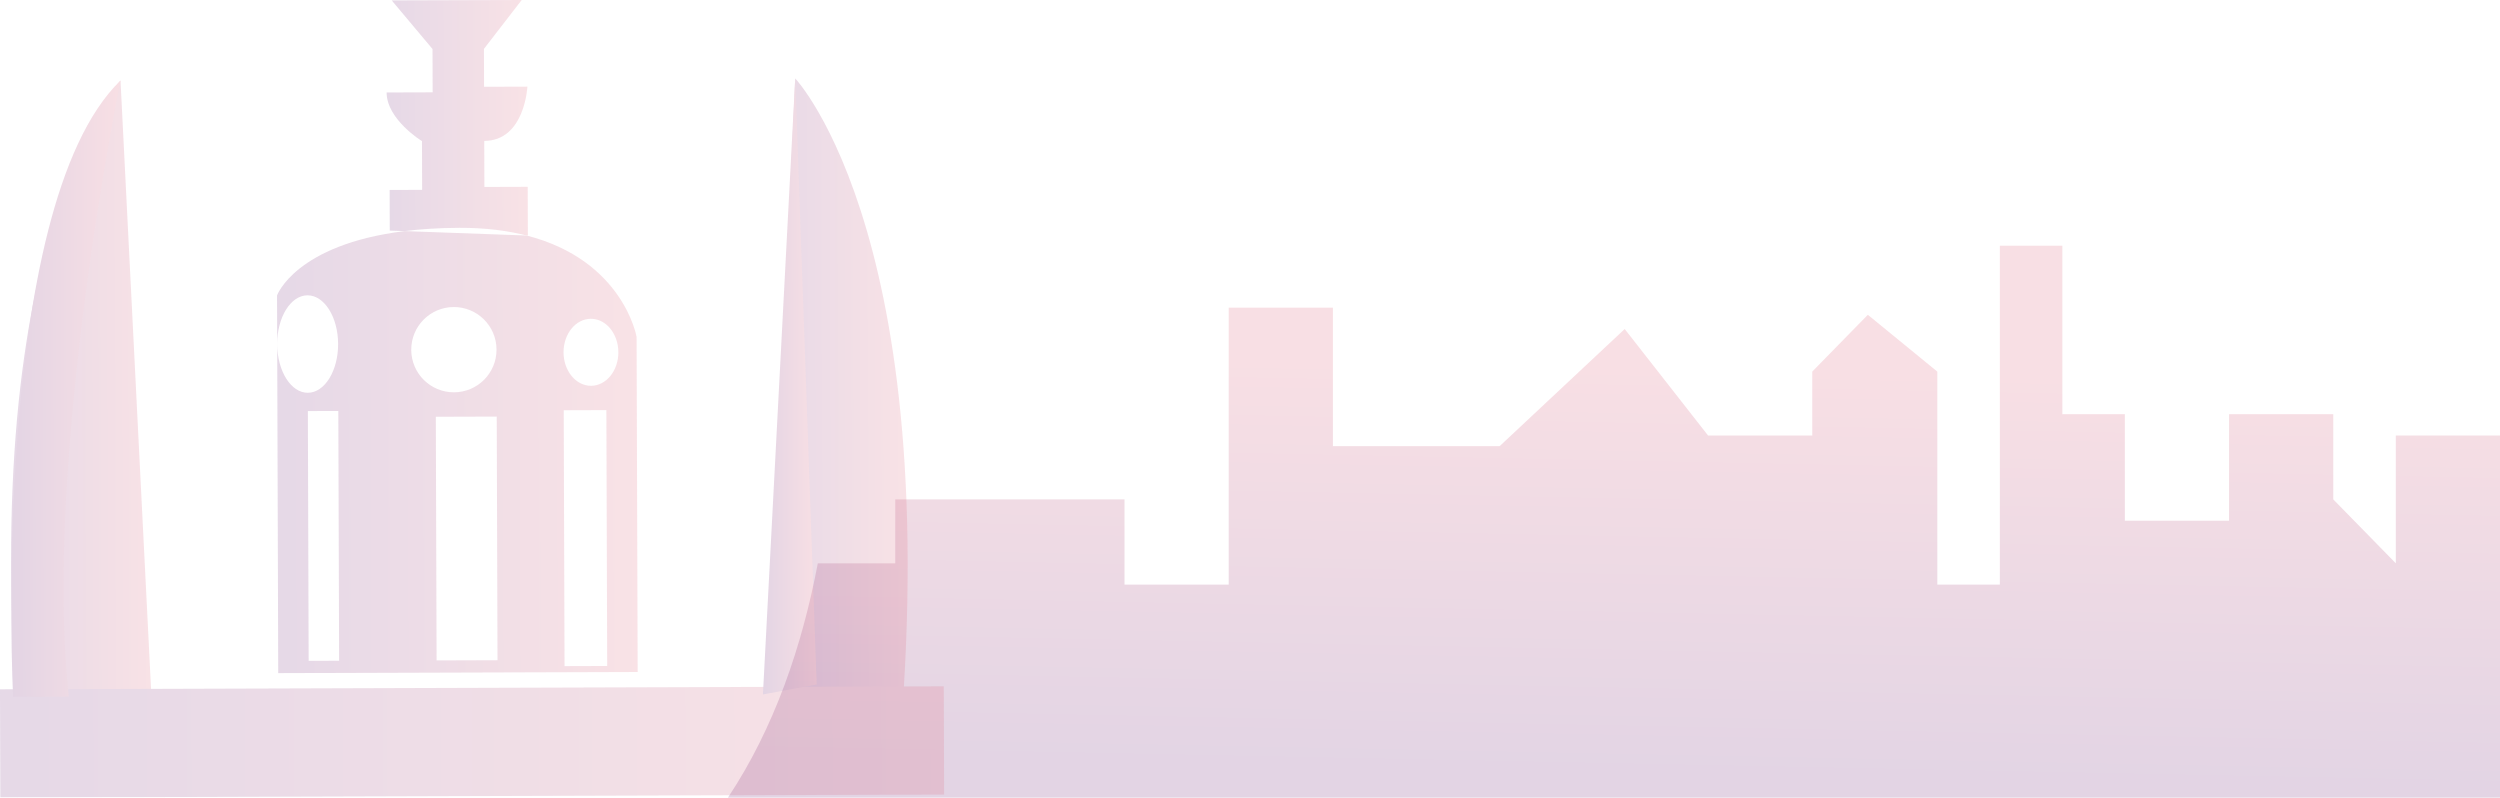 <?xml version="1.0" encoding="utf-8"?>
<!-- Generator: Adobe Illustrator 16.0.0, SVG Export Plug-In . SVG Version: 6.00 Build 0)  -->
<!DOCTYPE svg PUBLIC "-//W3C//DTD SVG 1.1//EN" "http://www.w3.org/Graphics/SVG/1.1/DTD/svg11.dtd">
<svg version="1.1" id="Layer_1" xmlns="http://www.w3.org/2000/svg" xmlns:xlink="http://www.w3.org/1999/xlink" x="0px" y="0px"
	 width="1180.262px" height="376.554px" viewBox="0 0 1180.262 376.554" enable-background="new 0 0 1180.262 376.554"
	 xml:space="preserve">
<g>
	<linearGradient id="SVGID_1_" gradientUnits="userSpaceOnUse" x1="762.251" y1="362.052" x2="766.037" y2="172.737">
		<stop  offset="0" style="stop-color:#722A79"/>
		<stop  offset="1" style="stop-color:#DC5F76"/>
	</linearGradient>
	<path opacity="0.2" fill="url(#SVGID_1_)" d="M1131.072,205.605v60.334l-29.521-30.168v-40.229h-49.201v50.287h-49.189v-50.287
		h-29.517v-79.537h-29.513v159.99h-29.52V175.431l-32.798-26.812l-26.24,26.812v30.174h-49.19l-39.357-50.279l-59.038,55.305
		h-78.706v-65.365h-49.2v130.73H530.89v-40.225H422.657v30.168h-36.564c-7.418,39.035-20.49,77.641-42.432,110.615h836.602V205.605
		H1131.072z"/>
	<g opacity="0.2">
		<g opacity="0.9">
			<g>
				
					<linearGradient id="SVGID_2_" gradientUnits="userSpaceOnUse" x1="138.156" y1="213.255" x2="307.849" y2="213.255" gradientTransform="matrix(1 -0.003 0.003 1 -7.819 0.727)">
					<stop  offset="0" style="stop-color:#722A79"/>
					<stop  offset="1" style="stop-color:#DC5F76"/>
				</linearGradient>
				<path fill="url(#SVGID_2_)" d="M248.617,111.188l-57.636-2.082c-51.53,6.381-60.189,30.36-60.189,30.36l0.075,23.009
					c-0.042-12.709,6.36-23.028,14.299-23.056c7.943-0.025,14.413,10.258,14.46,22.967c0.042,12.707-6.367,23.023-14.308,23.047
					c-7.943,0.028-14.413-10.249-14.451-22.958l0.487,155.306l169.692-0.541l-0.508-158.178
					C300.537,159.062,294.362,122.894,248.617,111.188z M160.101,311.936l-14.384,0.044l-0.372-117.916l14.378-0.044
					L160.101,311.936z M234.875,311.698l-28.76,0.094l-0.365-115.039l28.761-0.091L234.875,311.698z M214.344,185.214
					c-11.121,0.037-20.165-8.944-20.197-20.058c-0.035-11.129,8.953-20.17,20.067-20.205c11.116-0.035,20.16,8.948,20.193,20.074
					C234.446,176.142,225.462,185.181,214.344,185.214z M286.655,314.415l-20.13,0.062l-0.385-120.795l20.132-0.065L286.655,314.415
					z M279.04,182.138c-7.144,0.021-12.958-7.045-12.989-15.776c-0.028-8.733,5.745-15.843,12.892-15.863
					c7.149-0.023,12.962,7.046,12.99,15.781C291.963,175.011,286.189,182.113,279.04,182.138z"/>
				
					<linearGradient id="SVGID_3_" gradientUnits="userSpaceOnUse" x1="190.204" y1="55.692" x2="256.673" y2="55.692" gradientTransform="matrix(1 -0.003 0.003 1 -7.819 0.727)">
					<stop  offset="0" style="stop-color:#722A79"/>
					<stop  offset="1" style="stop-color:#DC5F76"/>
				</linearGradient>
				<path fill="url(#SVGID_3_)" d="M248.617,111.188l0.591,0.016l-0.071-23.009l-20.453,0.065l-0.066-21.731
					c19.169-0.059,20.368-25.63,20.368-25.63l-20.457,0.065l-0.054-17.895L246.3,0l-61.358,0.196l19.252,22.948l0.062,20.452
					l-21.731,0.067c0.038,12.783,16.693,22.958,16.693,22.958l0.075,23.012l-15.344,0.049l0.059,19.179l6.974,0.245
					c7.676-0.949,16.292-1.516,25.991-1.549C229.218,107.52,239.659,108.891,248.617,111.188z"/>
			</g>
			
				<linearGradient id="SVGID_4_" gradientUnits="userSpaceOnUse" x1="367.619" y1="205.975" x2="435.482" y2="205.975" gradientTransform="matrix(1 -0.003 0.003 1 -7.819 0.727)">
				<stop  offset="0" style="stop-color:#722A79"/>
				<stop  offset="1" style="stop-color:#DC5F76"/>
			</linearGradient>
			<path fill="url(#SVGID_4_)" d="M360.975,366.611l14.448-329.602c0,0,74.096,78.229,47.221,336.787L360.975,366.611z"/>
			
				<linearGradient id="SVGID_5_" gradientUnits="userSpaceOnUse" x1="12.216" y1="205.964" x2="80.079" y2="205.964" gradientTransform="matrix(1 -0.003 0.003 1 -7.819 0.727)">
				<stop  offset="0" style="stop-color:#722A79"/>
				<stop  offset="1" style="stop-color:#DC5F76"/>
			</linearGradient>
			<path fill="url(#SVGID_5_)" d="M73.434,367.523L56.897,38.017c0,0-73.607,78.698-45.09,337.083L73.434,367.523z"/>
			
				<linearGradient id="SVGID_6_" gradientUnits="userSpaceOnUse" x1="6.779" y1="350.281" x2="452.343" y2="350.281" gradientTransform="matrix(1 -0.003 0.003 1 -7.819 0.727)">
				<stop  offset="0" style="stop-color:#722A79"/>
				<stop  offset="1" style="stop-color:#DC5F76"/>
			</linearGradient>
			<polygon fill="url(#SVGID_6_)" points="445.725,375.117 0.163,376.529 0,325.43 445.563,324.017 			"/>
		</g>
		
			<linearGradient id="SVGID_7_" gradientUnits="userSpaceOnUse" x1="12.24" y1="182.888" x2="64.596" y2="182.888" gradientTransform="matrix(1 -0.003 0.003 1 -7.819 0.727)">
			<stop  offset="0" style="stop-color:#722A79"/>
			<stop  offset="1" style="stop-color:#DC5F76"/>
		</linearGradient>
		<path fill="url(#SVGID_7_)" d="M56.897,38.017c0,0-36.626,178.187-24.417,290.861L6.17,328.965
			C6.17,328.965-5.274,98.215,56.897,38.017z"/>
		
			<linearGradient id="SVGID_8_" gradientUnits="userSpaceOnUse" x1="366.953" y1="182.898" x2="392.338" y2="182.898" gradientTransform="matrix(1 -0.003 0.003 1 -7.819 0.727)">
			<stop  offset="0" style="stop-color:#722A79"/>
			<stop  offset="1" style="stop-color:#DC5F76"/>
		</linearGradient>
		<polyline fill="url(#SVGID_8_)" points="375.423,37.009 385.555,323.148 360.184,327.841 		"/>
	</g>
</g>
</svg>
